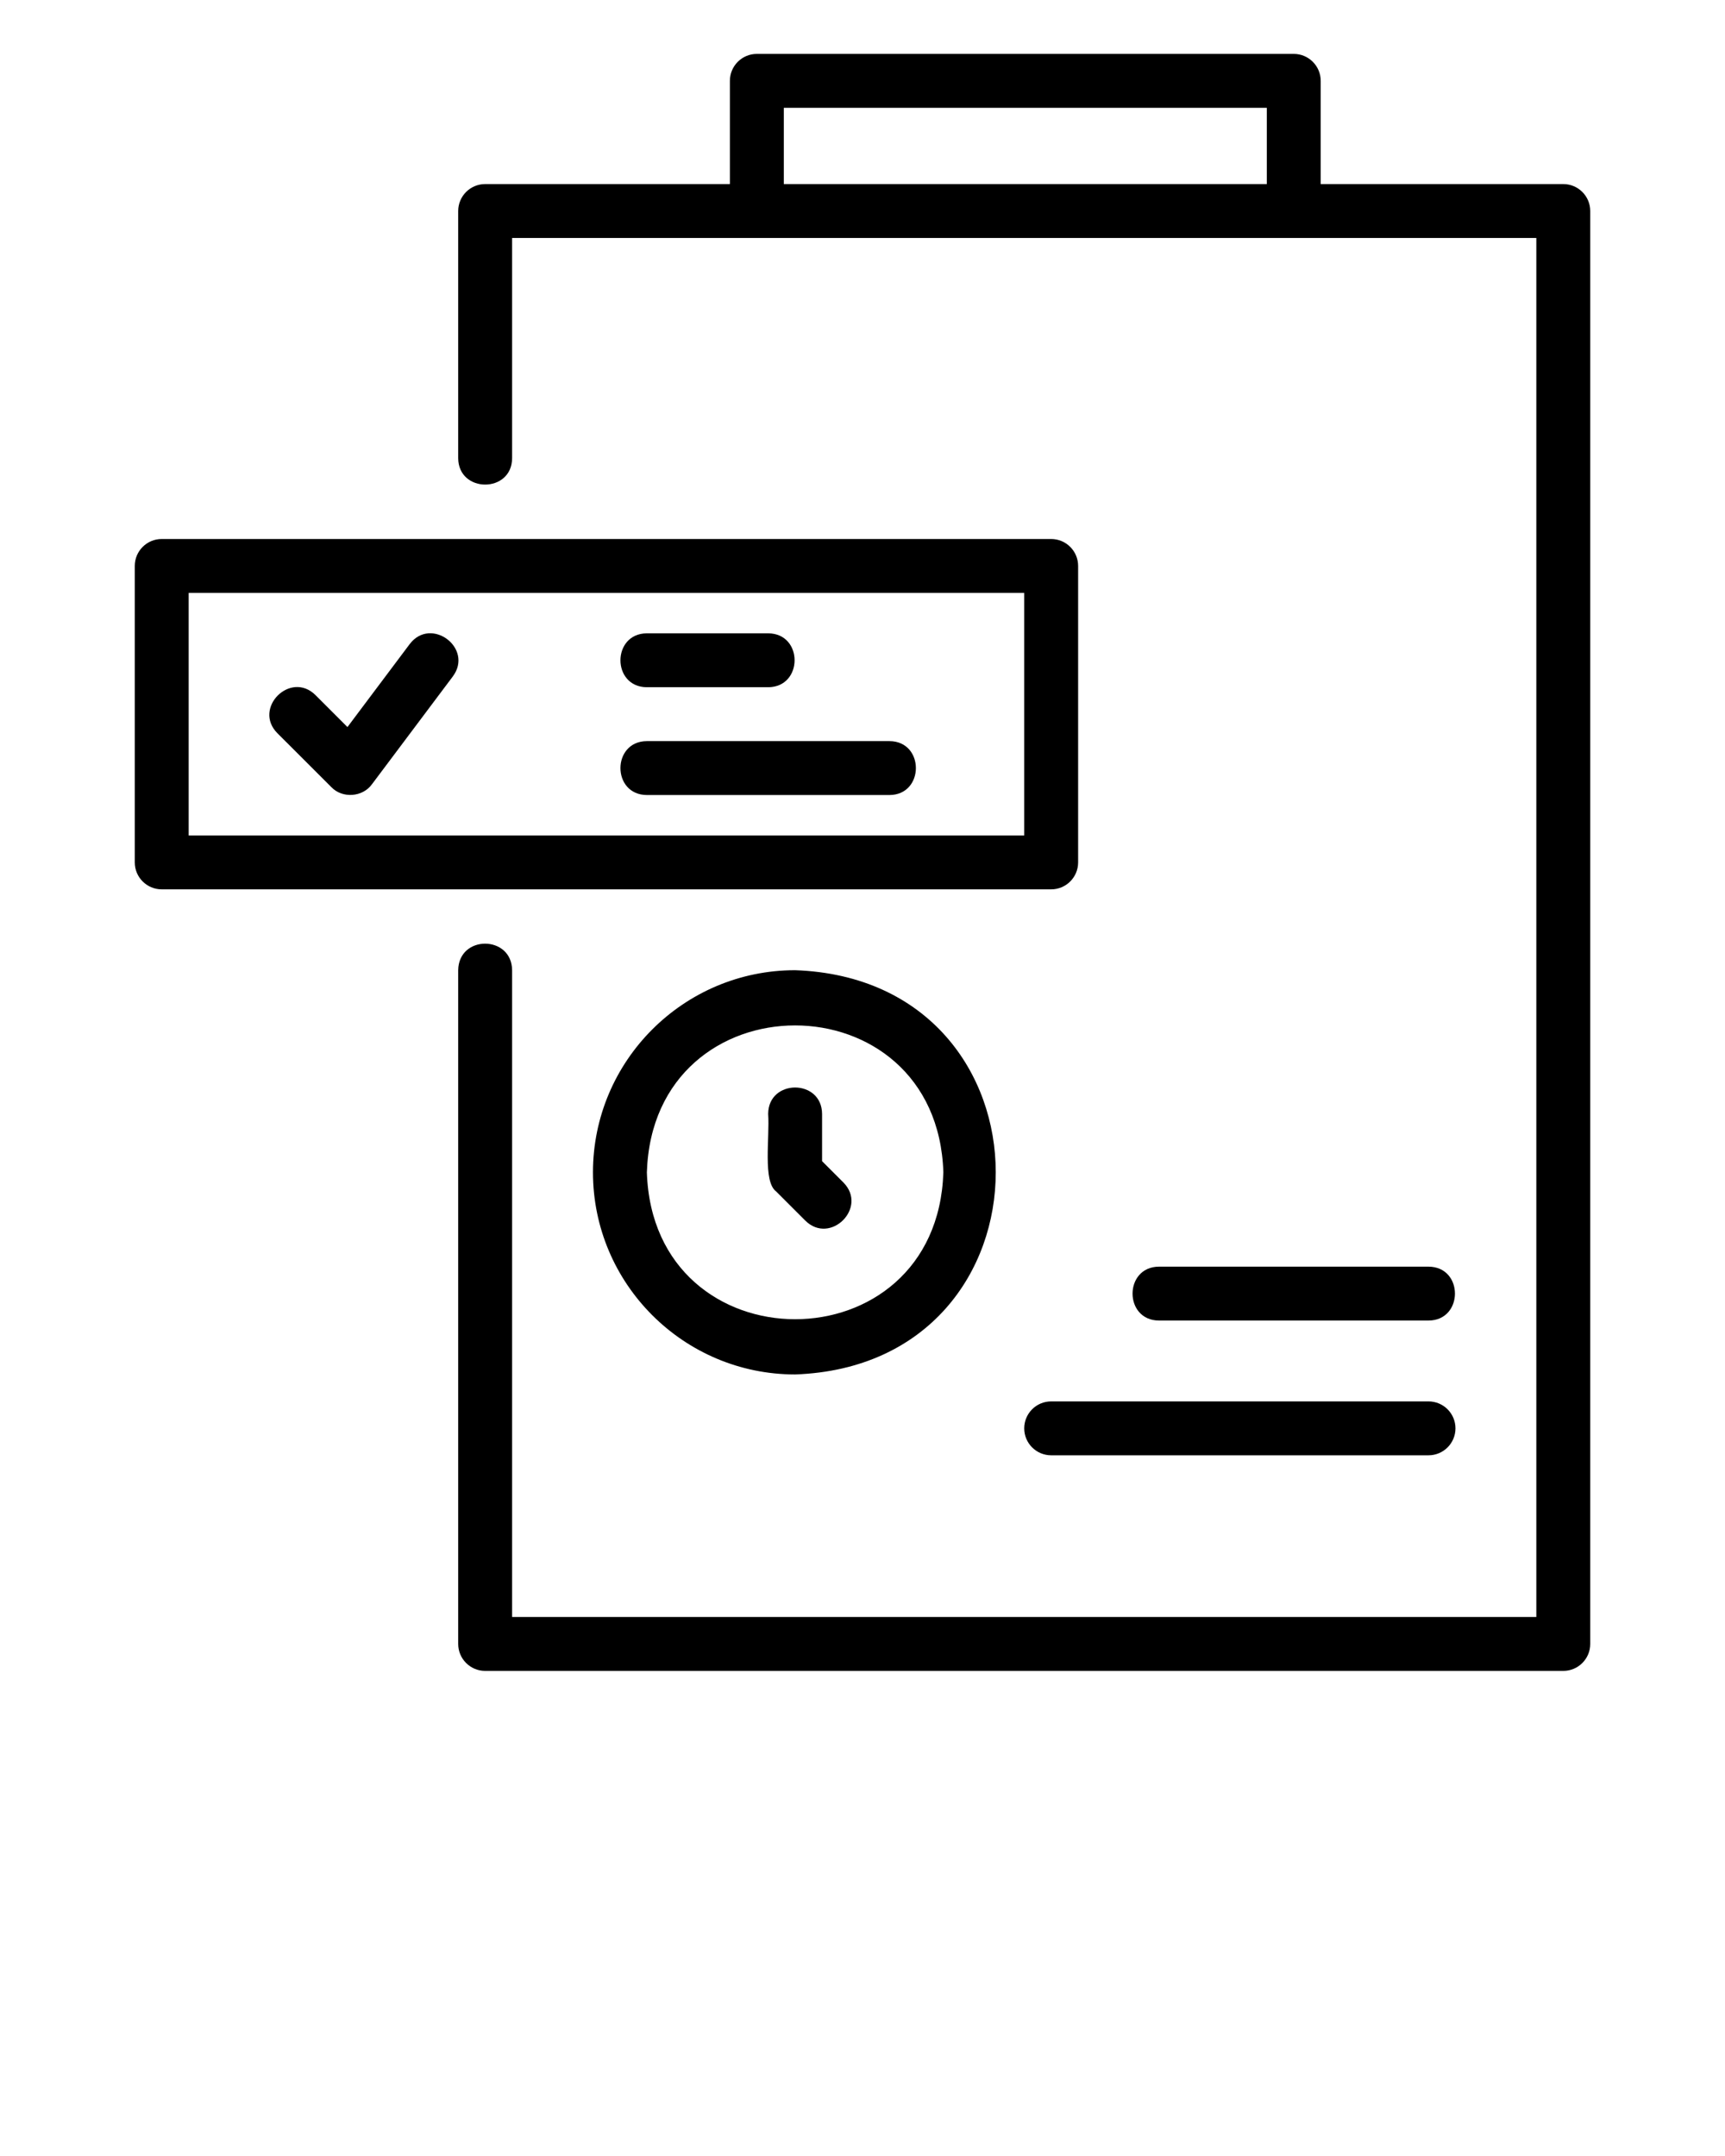 <svg xmlns="http://www.w3.org/2000/svg" xmlns:xlink="http://www.w3.org/1999/xlink" version="1.1" x="0px" y="0px" viewBox="0 0 64 80" style="enable-background:new 0 0 64 64;" xml:space="preserve"><g><g><path d="M58,6.83h-9V3c0-0.552-0.448-1-1-1H28.08c-0.552,0-1,0.448-1,1v3.83H18    c-0.552,0-1,0.448-1,1V17c0.006,1.305,1.994,1.31,2-0C19,17,19,8.83,19,8.83    c10.393,0,27.606,0,38,0V60H19V36c-0.013-1.306-1.982-1.319-2,0C17,36,17,61,17,61    c0,0.552,0.448,1,1,1h40c0.552,0,1-0.448,1-1V7.83C59,7.278,58.552,6.83,58,6.83z     M29.08,6.83V4H47v2.83H29.08z"/><path d="M40,32V21c0-0.552-0.448-1-1-1H6c-0.552,0-1,0.448-1,1v11c0,0.552,0.448,1,1,1h33    C39.552,33,40,32.552,40,32z M38,31H7v-9h31V31z"/><path d="M12.293,29.207c0.409,0.428,1.163,0.374,1.507-0.107    c0,0,3-4,3-4c0.78-1.049-0.81-2.243-1.6-1.2    c0-0-2.309,3.078-2.309,3.078l-1.185-1.185    c-0.928-0.921-2.335,0.486-1.414,1.414    C10.293,27.207,12.293,29.207,12.293,29.207z"/><path d="M24,25.5h4.5c1.306-0.006,1.309-1.994-0-2C28.5,23.5,24,23.5,24,23.5    C22.694,23.506,22.691,25.494,24,25.5z"/><path d="M24,29.5h9c1.305-0.005,1.31-1.994-0-2C33,27.5,24,27.5,24,27.5    C22.695,27.505,22.69,29.494,24,29.5z"/><path d="M53,49c1.305-0.005,1.31-1.994-0-2C53,47,43,47,43,47    c-1.305,0.005-1.31,1.994,0,2C43,49,53,49,53,49z"/><path d="M38,53c0,0.552,0.448,1,1,1h14c0.552,0,1-0.448,1-1s-0.448-1-1-1H39    C38.448,52,38,52.448,38,53z"/><path d="M22,43.5c0,4.136,3.364,7.5,7.5,7.5c9.926-0.352,9.924-14.65-0-15    C25.364,36,22,39.364,22,43.5z M35,43.5c-0.231,7.269-10.77,7.267-11-0    C24.231,36.231,34.77,36.233,35,43.5z"/><path d="M28.5,41.333c0.062,0.878-0.204,2.503,0.293,2.874    c0,0,1.084,1.084,1.084,1.084c0.928,0.921,2.335-0.486,1.414-1.414    C31.291,43.876,30.5,43.086,30.5,43.086v-1.752C30.494,40.026,28.506,40.026,28.5,41.333z    "/></g></g></svg>